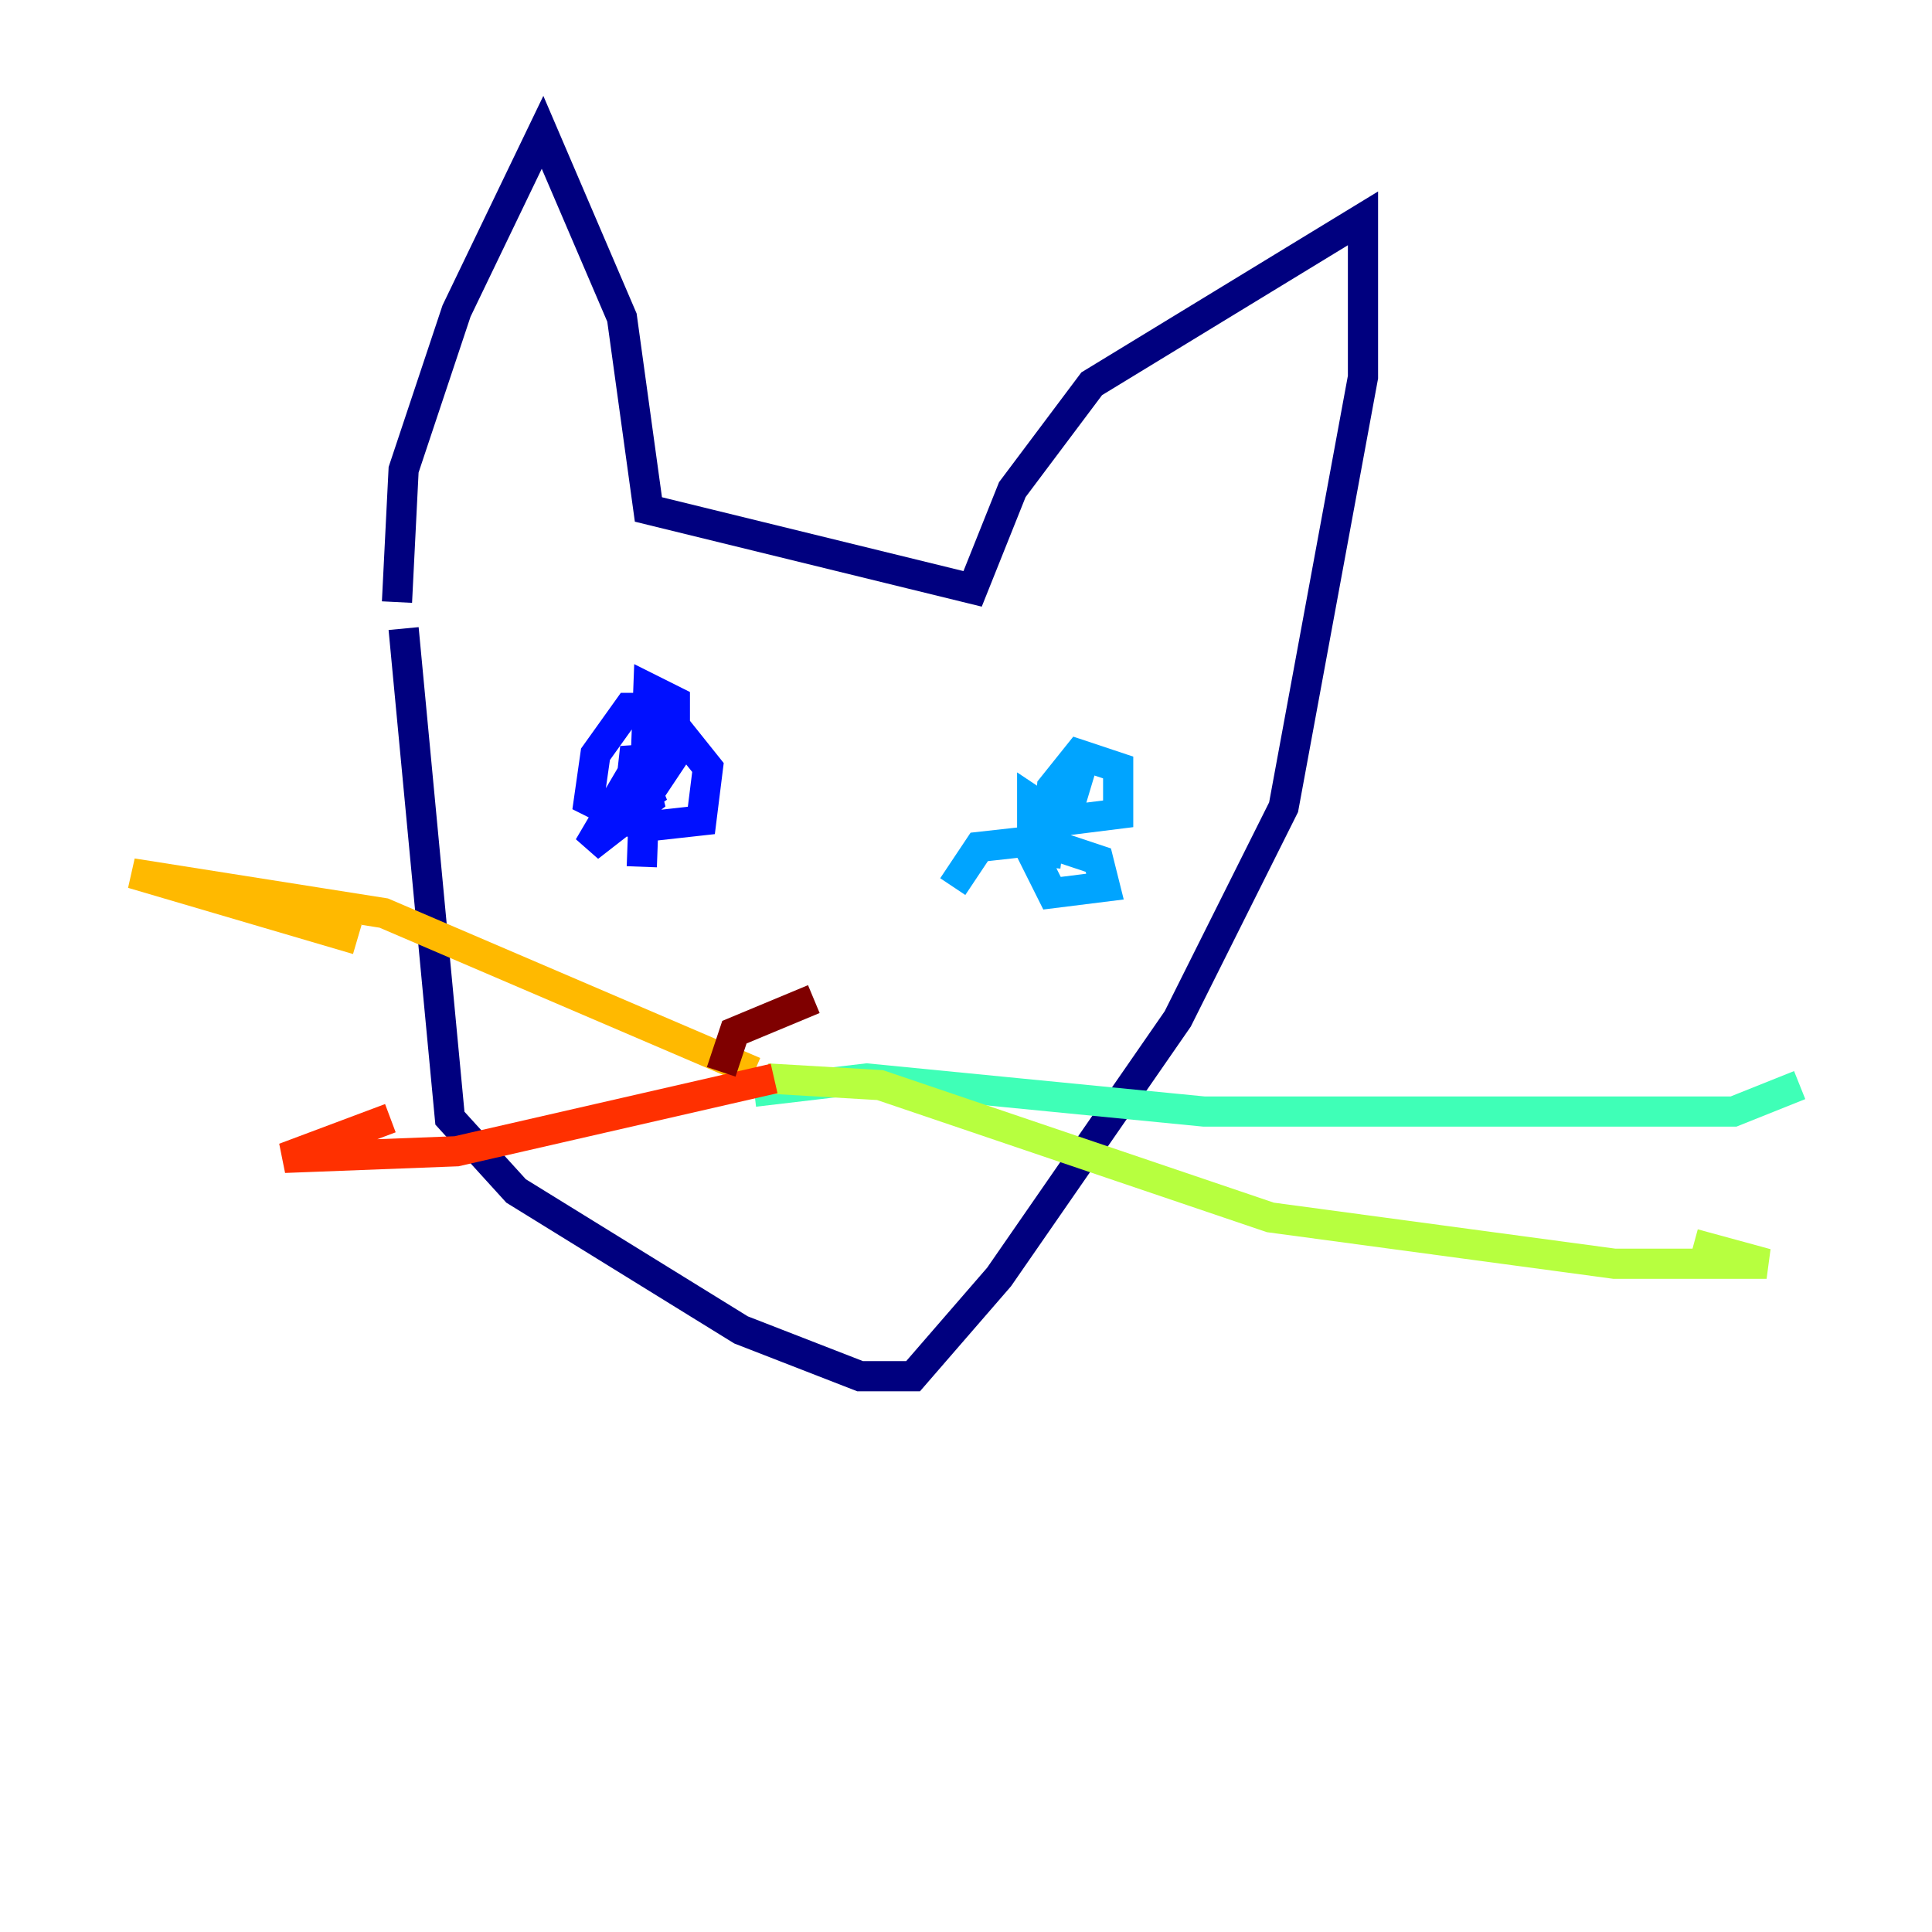 <?xml version="1.0" encoding="utf-8" ?>
<svg baseProfile="tiny" height="128" version="1.2" viewBox="0,0,128,128" width="128" xmlns="http://www.w3.org/2000/svg" xmlns:ev="http://www.w3.org/2001/xml-events" xmlns:xlink="http://www.w3.org/1999/xlink"><defs /><polyline fill="none" points="26.301,39.89 26.74,31.123 30.247,20.603 35.945,8.767 41.206,21.041 42.959,33.753 64.438,39.014 67.069,32.438 72.329,25.425 90.301,14.466 90.301,24.986 85.041,53.48 78.027,67.507 66.192,84.603 60.493,91.178 56.986,91.178 49.096,88.11 34.192,78.904 29.808,74.082 26.74,41.644" stroke="#00007f" stroke-width="2" /><polyline fill="none" points="44.274,46.904 41.644,46.904 39.452,49.973 39.014,53.041 42.52,54.794 46.466,54.356 46.904,50.849 45.151,48.657 43.397,48.657 39.014,56.11 42.959,53.041 42.082,49.534 41.644,53.48 42.959,52.603 42.082,50.411 42.959,52.603 44.712,49.973 44.712,46.466 42.959,45.589 42.52,57.425" stroke="#0010ff" stroke-width="2" /><polyline fill="none" points="71.89,49.973 70.575,54.356 74.082,53.918 74.082,50.849 71.452,49.973 69.699,52.164 69.26,57.425 69.699,53.918 68.384,53.041 68.384,56.548 69.699,59.178 73.206,58.74 72.767,56.986 68.822,55.671 64.877,56.11 63.123,58.74" stroke="#00a4ff" stroke-width="2" /><polyline fill="none" points="49.973,72.329 57.425,71.452 79.781,73.644 114.849,73.644 119.233,71.89" stroke="#3fffb7" stroke-width="2" /><polyline fill="none" points="50.849,71.452 58.301,71.89 84.164,80.657 106.959,83.726 117.041,83.726 112.219,82.411" stroke="#b7ff3f" stroke-width="2" /><polyline fill="none" points="49.973,71.014 25.425,60.493 8.767,57.863 23.671,62.247" stroke="#ffb900" stroke-width="2" /><polyline fill="none" points="51.288,71.452 30.247,76.274 18.849,76.712 25.863,74.082" stroke="#ff3000" stroke-width="2" /><polyline fill="none" points="47.781,71.014 48.657,68.384 53.918,66.192" stroke="#7f0000" stroke-width="2" /></svg>